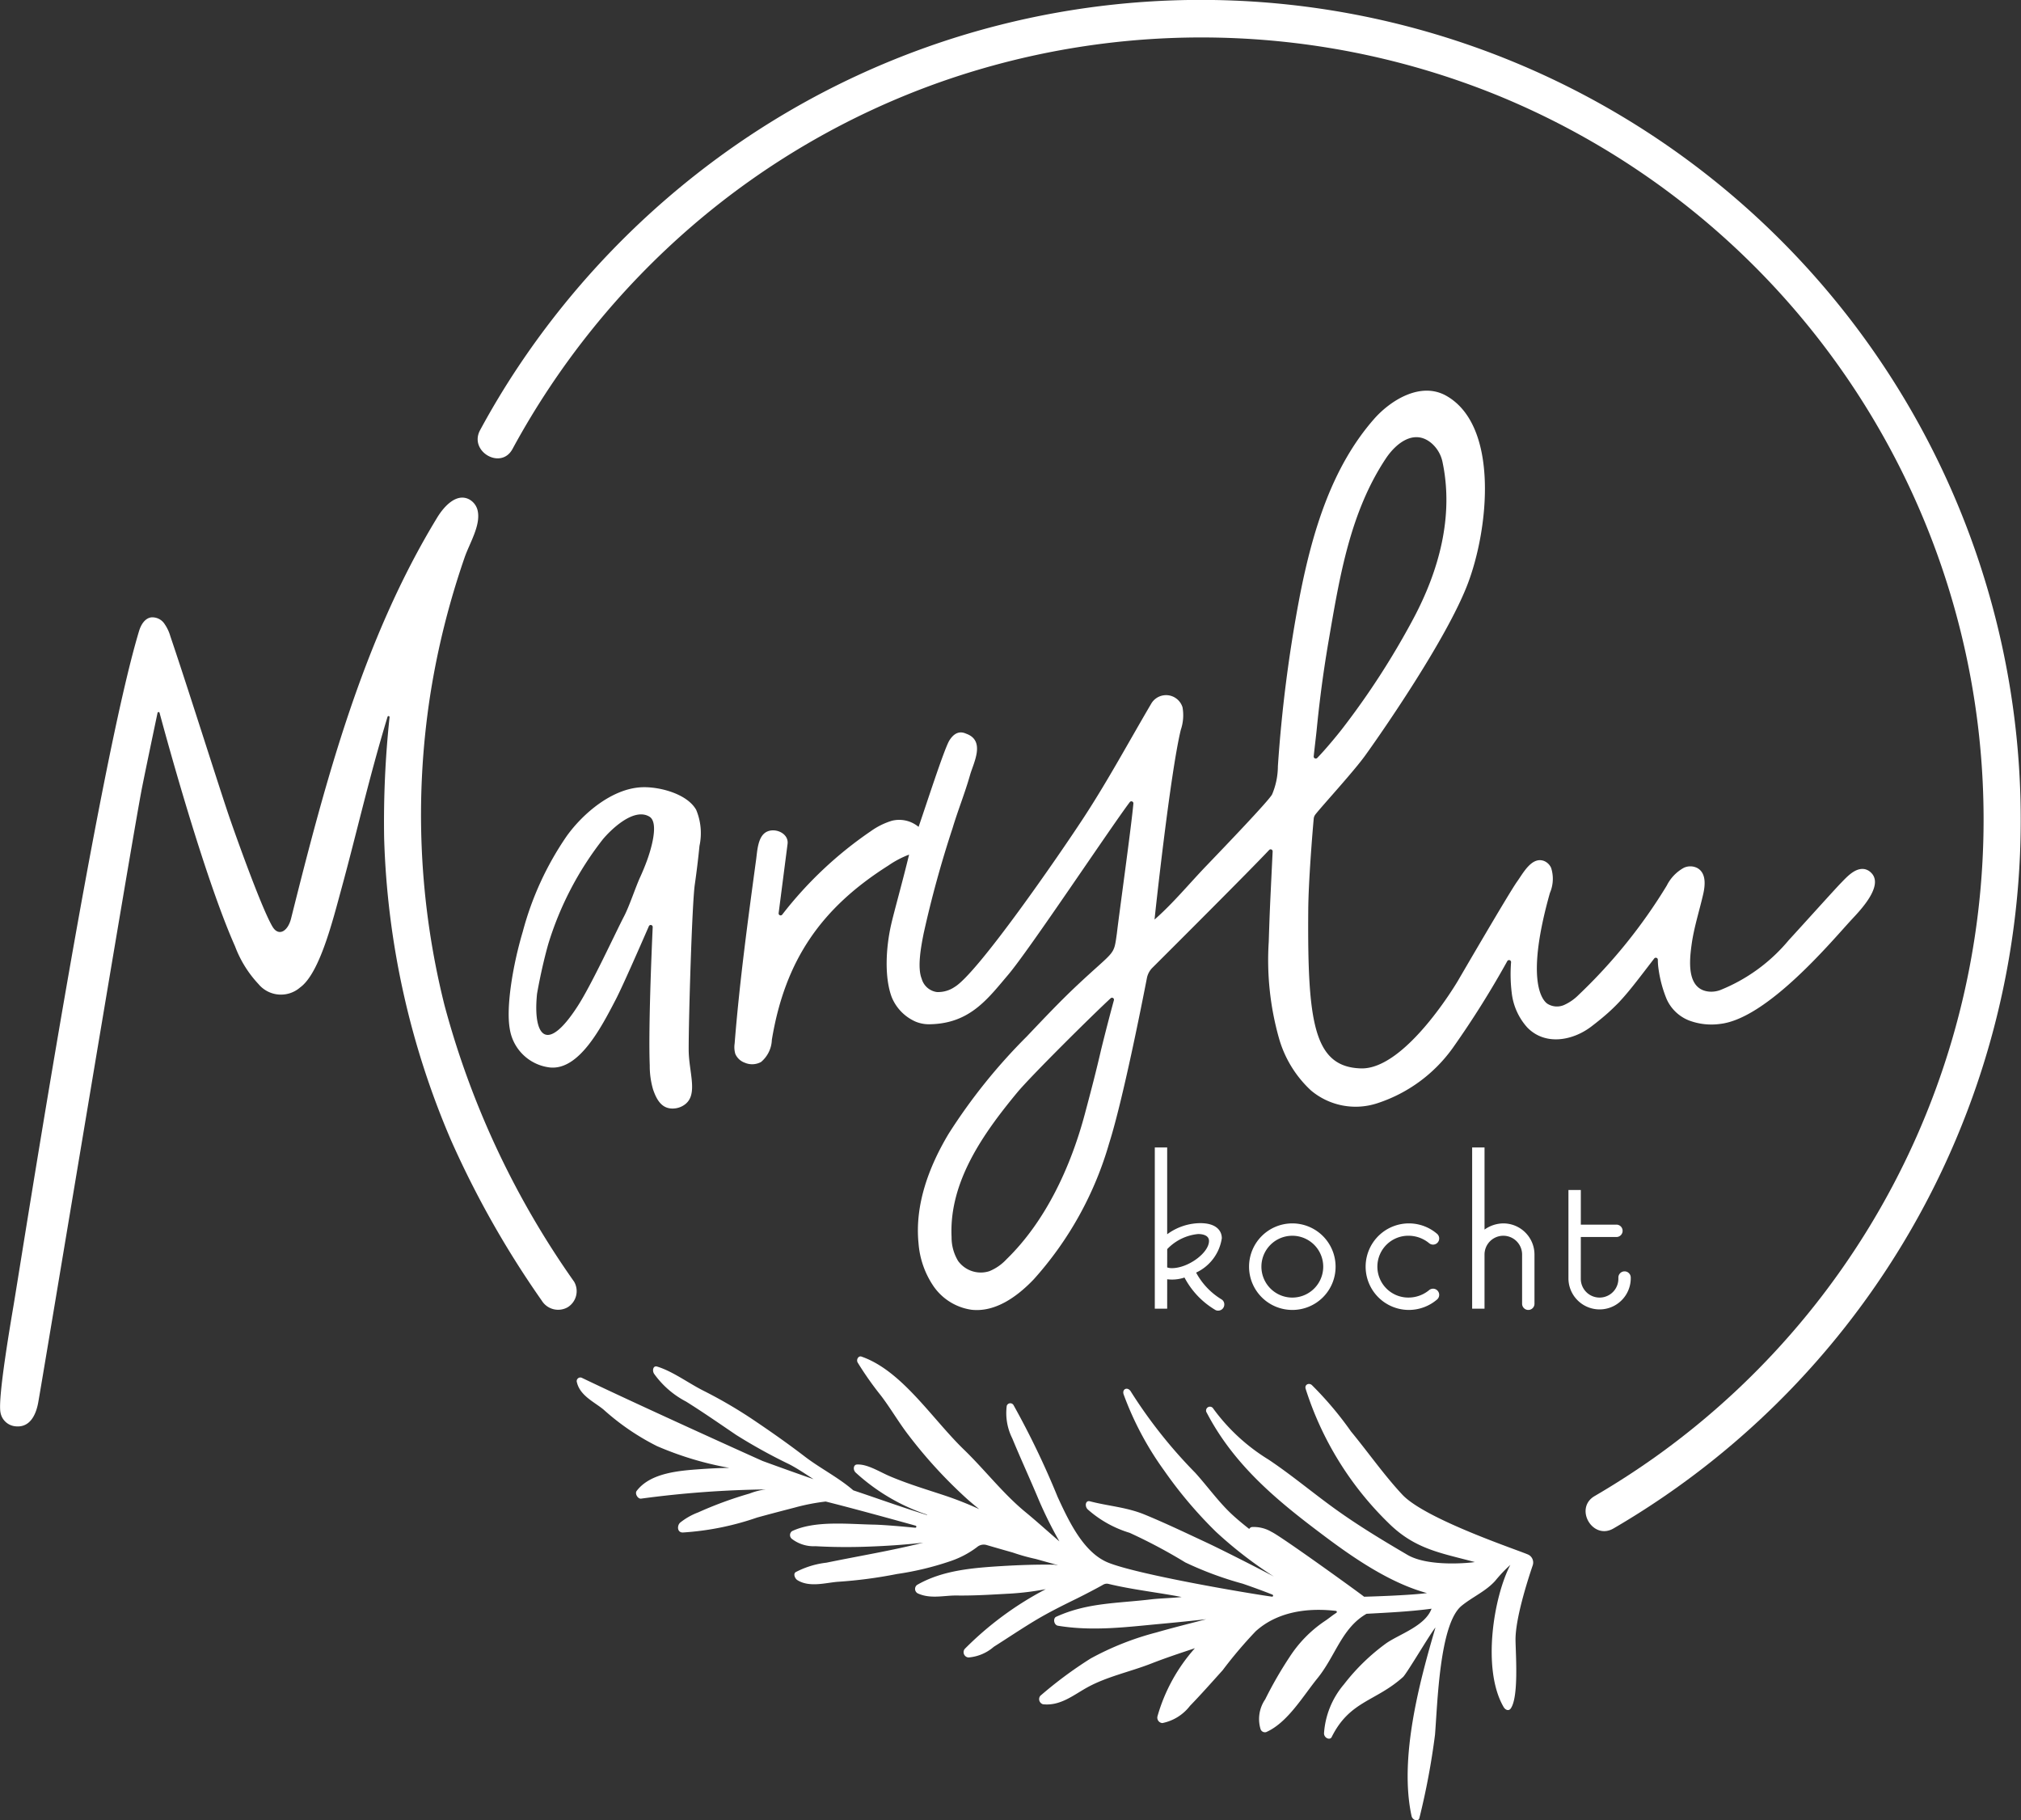 <svg id="Group_1617" data-name="Group 1617" xmlns="http://www.w3.org/2000/svg" viewBox="0 0 212.306 191.197">
  <rect x="0" y="0" width="212.306" height="191.197" fill="#333333" stroke="none"/>
  <g id="Group_1613" data-name="Group 1613" transform="translate(50.179)">
    <path id="Path_1773" data-name="Path 1773" d="M297.611,207.027a83.389,83.389,0,0,1,18.9-23.459,81.69,81.69,0,0,1,26-15.075,82.6,82.6,0,0,1,58.67,1.416A82.2,82.2,0,0,1,417.61,312.924q-3.066,2.174-6.315,4.069c-2.185,1.278-.207,4.681,1.986,3.4a86.125,86.125,0,0,0-64.53-157.9,85.506,85.506,0,0,0-28.683,13.31,87.364,87.364,0,0,0-21.876,22.613q-2.141,3.218-3.979,6.621c-1.207,2.227,2.189,4.216,3.4,1.986Z" transform="translate(-293.958 -159.857)" fill="#fff"/>
  </g>
  <g id="Group_1614" data-name="Group 1614" transform="translate(121.313 120.523)">
    <path id="Path_1774" data-name="Path 1774" d="M485.128,498.493h-1.3V481.559h1.3v9.116a5.933,5.933,0,0,1,3.48-1.168c1.714,0,2.26.831,2.26,1.584a4.758,4.758,0,0,1-2.7,3.61,7.362,7.362,0,0,0,2.649,2.8.615.615,0,0,1,.311.546.643.643,0,0,1-.649.649.569.569,0,0,1-.337-.1,8.617,8.617,0,0,1-3.195-3.377,4.094,4.094,0,0,1-1.818.182Zm0-4.337a1.41,1.41,0,0,0,.493.078c1.714,0,3.9-1.611,3.9-2.857,0-.6-.676-.727-1.143-.727a5.175,5.175,0,0,0-3.246,1.584Z" transform="translate(-483.829 -481.559)" fill="#fff"/>
    <path id="Path_1775" data-name="Path 1775" d="M514.8,511.933a4.545,4.545,0,1,1,4.545-4.545A4.534,4.534,0,0,1,514.8,511.933Zm0-7.792a3.247,3.247,0,1,0,3.247,3.247A3.248,3.248,0,0,0,514.8,504.141Z" transform="translate(-500.355 -494.869)" fill="#fff"/>
    <path id="Path_1776" data-name="Path 1776" d="M547.467,511.933a4.545,4.545,0,1,1,2.961-8,.645.645,0,1,1-.831.987,3.4,3.4,0,0,0-2.13-.78,3.247,3.247,0,1,0,0,6.493,3.4,3.4,0,0,0,2.13-.779.645.645,0,1,1,.831.987A4.564,4.564,0,0,1,547.467,511.933Z" transform="translate(-520.783 -494.869)" fill="#fff"/>
    <path id="Path_1777" data-name="Path 1777" d="M574.115,481.559v8.623a3.451,3.451,0,0,1,1.974-.649,3.275,3.275,0,0,1,3.273,3.272v5.169a.649.649,0,1,1-1.3,0v-5.169a1.974,1.974,0,1,0-3.948,0v5.688h-1.3V481.559Z" transform="translate(-539.478 -481.559)" fill="#fff"/>
    <path id="Path_1778" data-name="Path 1778" d="M601.106,502.809a1.974,1.974,0,1,0,3.948,0v-.13a.649.649,0,1,1,1.3,0v.13a3.273,3.273,0,0,1-6.545,0v-9.324h1.3v3.636h3.74a.649.649,0,1,1,0,1.3h-3.74Z" transform="translate(-556.357 -489.017)" fill="#fff"/>
  </g>
  <g id="Group_1615" data-name="Group 1615" transform="translate(0 41.033)">
    <path id="Path_1779" data-name="Path 1779" d="M206.709,352.675a82.326,82.326,0,0,1-1.509-32.481,83.289,83.289,0,0,1,2.125-9.754q.676-2.4,1.493-4.764c.527-1.524,1.689-3.344,1.391-4.875a1.784,1.784,0,0,0-.971-1.281c-1.3-.607-2.57.753-3.3,1.956-7.8,12.808-11.7,27.561-15.344,42.108-.339,1.352-1.308,1.915-1.944.86-1.1-1.824-3.7-9.1-4.43-11.2-.93-2.648-4.485-13.961-6.3-19.291a4.381,4.381,0,0,0-.672-1.393,1.523,1.523,0,0,0-1.354-.61c-.666.1-1.073.783-1.267,1.43-4.261,14.13-11.987,63.6-13.154,70.651-.248,1.5-1.712,9.88-1.405,11.426a1.762,1.762,0,0,0,1.565,1.456c1.513.167,2.148-1.173,2.39-2.443.324-1.7,9.969-59.89,10.914-64.63.457-2.293,1.342-6.489,1.631-7.86a.109.109,0,0,1,.212-.006c.73,2.713,4.708,17.279,7.931,24.527a11.886,11.886,0,0,0,2.464,3.966,3.065,3.065,0,0,0,4.37.351c2.063-1.483,3.437-7.066,4.359-10.437,1.576-5.764,2.864-11.528,4.826-17.99a.108.108,0,0,1,.211.041,103.7,103.7,0,0,0-.569,12.71,86.648,86.648,0,0,0,7.048,31.775,99.777,99.777,0,0,0,9.514,16.8,2.022,2.022,0,0,0,2.693.706,1.984,1.984,0,0,0,.706-2.692A91.081,91.081,0,0,1,206.709,352.675Z" transform="translate(-160.018 -288.137)" fill="#fff"/>
    <path id="Path_1780" data-name="Path 1780" d="M322.345,382.911q-.06-.1-.129-.2c-1.056-1.529-3.785-2.225-5.55-2.159-3.15.118-6.228,2.774-7.919,5.135a32.3,32.3,0,0,0-4.61,10.029c-1.059,3.551-1.768,7.928-1.37,10.2a4.826,4.826,0,0,0,4.215,4.069c3.052.311,5.362-4.133,6.939-7.171.686-1.321,2.585-5.655,3.464-7.674a.21.21,0,0,1,.4.093c-.133,2.941-.457,10.79-.311,14.533a8.769,8.769,0,0,0,.345,2.517c.386,1.126.956,2.164,2.325,2a2.143,2.143,0,0,0,.937-.351c1.539-1.023.5-3.389.484-5.76-.015-3.051.347-15.345.641-17.394q.291-2.028.493-4.068A6.345,6.345,0,0,0,322.345,382.911Zm-5.887,7.1c-.49,1.08-1.121,3.016-1.669,4.069-.986,1.9-3.412,7.2-4.921,9.517-3.312,5.1-4.672,2.949-4.236-1.334,0-.014.449-2.663,1.183-5.247a33.911,33.911,0,0,1,5.736-11c.757-.907,3.206-3.38,4.885-2.377,1.047.625.149,3.519-.247,4.6C316.97,388.843,316.722,389.433,316.458,390.015Z" transform="translate(-249.218 -338.899)" fill="#fff"/>
    <path id="Path_1781" data-name="Path 1781" d="M484.63,319.632c-.954-.139-1.8.8-2.4,1.416-.687.7-4.392,4.824-5.533,6.056a18.124,18.124,0,0,1-7.205,5.243,2.734,2.734,0,0,1-1.16.156c-2.415-.228-2.055-3.32-1.837-4.927.245-1.8.815-3.542,1.22-5.312.225-.982.312-2.219-.617-2.739a1.611,1.611,0,0,0-1.421-.025,4.341,4.341,0,0,0-1.788,1.864,55.815,55.815,0,0,1-9.272,11.493,5.046,5.046,0,0,1-1.518,1.053,1.876,1.876,0,0,1-1.775-.147c-.627-.469-2.232-2.685.287-11.621a3.768,3.768,0,0,0,.132-2.621,1.38,1.38,0,0,0-.776-.75c-1.286-.452-2.19,1.331-2.8,2.173-.815,1.128-6.221,10.425-6.221,10.425s-5.478,9.342-10.191,9.2c-4.958-.148-5.619-4.841-5.531-16.619.023-3.087.456-8.316.574-9.6a.867.867,0,0,1,.178-.453c.65-.841,4.013-4.5,5.23-6.191,2.018-2.805,8.533-12.25,10.733-17.928,2.251-5.809,3.367-16.682-2.2-19.848-2.75-1.563-5.948.548-7.592,2.419-4.441,5.054-6.453,11.774-7.766,18.373a147.238,147.238,0,0,0-2.346,18.11,7.652,7.652,0,0,1-.608,2.958c-.332.651-5.039,5.554-6.881,7.474-1.8,1.872-3.516,3.964-5.467,5.671.014-.235,1.645-15.37,2.757-19.925a4.759,4.759,0,0,0,.181-2.369,1.808,1.808,0,0,0-3.256-.434c-2.369,4.026-4.576,8.125-7.136,12.038s-11.138,16.356-13.561,17.779a3.071,3.071,0,0,1-1.862.524,1.932,1.932,0,0,1-1.587-1.4c-.477-1.182-.071-3.349.2-4.718a113.856,113.856,0,0,1,3.049-11.106c.561-1.872,1.3-3.688,1.832-5.569.359-1.269,1.664-3.616-.421-4.345q-1.026-.465-1.77.745c-.58,1.027-2.417,6.746-3.215,9.047a3.176,3.176,0,0,0-2.809-.642,7.622,7.622,0,0,0-2.217,1.1,40.865,40.865,0,0,0-9.3,8.759.211.211,0,0,1-.375-.158l.938-7.27c.149-1.153-1.435-1.8-2.335-1.189-.791.54-.848,1.941-.964,2.8-.874,6.441-1.748,12.885-2.262,19.365a2.51,2.51,0,0,0,.073,1.081,1.706,1.706,0,0,0,1,.927,1.941,1.941,0,0,0,1.7-.079,3.172,3.172,0,0,0,1.136-2.322c1.393-8.447,5.262-13.894,12.233-18.308a10.157,10.157,0,0,1,2.185-1.152c-.665,2.765-1.566,5.953-1.884,7.345-.561,2.457-.718,5.553.059,7.624a4.78,4.78,0,0,0,2.526,2.582,3.713,3.713,0,0,0,1.6.264c4.111-.116,5.974-2.679,8.112-5.2,2.188-2.575,10.741-15.436,12.769-18.127a.212.212,0,0,1,.381.146c-.227,2.515-1.521,11.759-1.735,13.645-.345,2.413-.124,1.651-4.144,5.419-1.849,1.733-3.586,3.581-5.333,5.417a59.524,59.524,0,0,0-8.194,10.2c-2.082,3.472-3.57,7.481-3.166,11.51a9.263,9.263,0,0,0,1.58,4.514,5.861,5.861,0,0,0,4,2.469c2.5.273,4.8-1.388,6.533-3.208a36.411,36.411,0,0,0,7.911-14.273c1.441-4.531,3.454-14.715,3.966-17.353a2.1,2.1,0,0,1,.581-1.091c2.048-2.042,10.331-10.307,12.264-12.371a.212.212,0,0,1,.365.158c-.3,6.179-.306,6.277-.41,9.5a30.165,30.165,0,0,0,1.059,10.057,11.9,11.9,0,0,0,3.376,5.543,7.287,7.287,0,0,0,6.971,1.345,15.735,15.735,0,0,0,7.9-5.771,98.394,98.394,0,0,0,5.758-9.166.213.213,0,0,1,.393.125,16.091,16.091,0,0,0,.068,3.208,6.529,6.529,0,0,0,1.631,3.642c1.873,1.934,4.767,1.406,6.737-.1,2.906-2.224,3.666-3.322,6.6-7.14a.213.213,0,0,1,.382.123,6.9,6.9,0,0,0,.086,1.067,12.943,12.943,0,0,0,.839,3.074,4.3,4.3,0,0,0,2.329,2.235,6.671,6.671,0,0,0,3.3.37c4.973-.563,11.811-8.813,13.808-10.963.85-.915,3.46-3.586,2.024-4.933A1.3,1.3,0,0,0,484.63,319.632Zm-57.1-18.381q.355-2.793.831-5.569c1.153-6.715,2.242-13.484,6.007-19.161,1.055-1.591,2.964-3.148,4.784-1.634a3.567,3.567,0,0,1,1.183,2.02c1.186,5.674-.372,11.369-3.069,16.428a82.449,82.449,0,0,1-4.725,7.788q-1.308,1.908-2.721,3.742c-.53.687-1.787,2.21-2.637,3.081a.216.216,0,0,1-.385-.153c.1-.952.254-2.2.308-2.751Q427.291,303.143,427.531,301.25Zm-23.04,37.24c-.559,2.422-1.023,4.2-1.736,6.871-1.471,5.509-4.092,11.233-8.224,15.251a5.063,5.063,0,0,1-1.813,1.258,2.943,2.943,0,0,1-3.273-1.074,4.762,4.762,0,0,1-.688-2.513c-.284-5.8,3.36-10.908,6.883-15.168,1.427-1.725,7.914-8.151,9.829-9.914a.207.207,0,0,1,.34.209C405.422,334.811,404.878,336.925,404.491,338.491Z" transform="translate(-288.793 -269.385)" fill="#fff"/>
  </g>
  <g id="Group_1616" data-name="Group 1616" transform="translate(60.59 142.468)">
    <path id="Path_1782" data-name="Path 1782" d="M321.762,542.862a.382.382,0,0,1,.543-.466c6.25,3,18.852,8.682,18.969,8.725q2.669.977,5.345,1.91c-.826-.535-1.648-1.09-2.5-1.542a56.885,56.885,0,0,1-5.639-3.114c-1.747-1.184-3.465-2.38-5.246-3.493a9.554,9.554,0,0,1-3.371-2.931c-.211-.343-.093-.875.323-.749,1.647.5,3.306,1.756,4.907,2.556a48.7,48.7,0,0,1,5.6,3.311c1.7,1.15,3.349,2.315,5,3.579,1.626,1.246,3.54,2.2,5.1,3.553,2.961.993,4.873,1.7,7.726,2.588a.02.02,0,0,0,.013-.037,20.926,20.926,0,0,1-7.48-4.409c-.311-.285-.253-.831.122-.853,1.1-.064,2.369.768,3.447,1.226,1.951.831,3.917,1.409,5.889,2.066a36.256,36.256,0,0,1,3.514,1.395c-.432-.346-.859-.7-1.276-1.07a49.683,49.683,0,0,1-6.114-6.654c-1.049-1.351-1.9-2.843-2.934-4.2a34.145,34.145,0,0,1-2.44-3.465c-.188-.322.082-.743.389-.636,4.26,1.479,7.4,6.515,10.771,9.774,2.214,2.145,4.106,4.625,6.466,6.565,1.193.981,2.366,2.049,3.561,3.074a42.907,42.907,0,0,1-2.152-4.323c-.908-2.175-1.9-4.32-2.8-6.5a5.919,5.919,0,0,1-.58-3.417.393.393,0,0,1,.725-.051,87.817,87.817,0,0,1,4.621,9.621c1.188,2.579,2.738,5.883,5.351,6.916,3.168,1.253,14.348,3.163,17.158,3.558a.11.11,0,0,0,.057-.211c-.812-.33-2.276-.864-3.142-1.156a36.278,36.278,0,0,1-6.012-2.228,55.986,55.986,0,0,0-5.847-3.109,11.776,11.776,0,0,1-4.414-2.469c-.326-.332-.228-.966.237-.844,1.941.51,3.833.608,5.763,1.4,2.14.88,4.272,1.9,6.391,2.888s6.91,3.458,7.2,3.633a43.178,43.178,0,0,1-6.121-4.727,45.221,45.221,0,0,1-5.437-6.431,33.021,33.021,0,0,1-4.24-7.956c-.23-.621.432-.882.755-.318a50.782,50.782,0,0,0,6.758,8.519c1.306,1.446,2.513,3.144,3.933,4.442.562.515,1.145.991,1.735,1.456a.4.4,0,0,1,.271-.2,3.628,3.628,0,0,1,2.063.5c1,.453,9.7,6.748,9.733,6.818.092,0,4.619-.123,6.607-.383-3.663-.992-7.322-3.407-10.524-5.8-4.813-3.6-9.608-7.389-12.607-13.136a.406.406,0,1,1,.687-.43,20.3,20.3,0,0,0,5.793,5.341c2.4,1.6,4.644,3.491,6.991,5.18,2.469,1.777,5.026,3.317,7.6,4.826,2.259,1.327,6.747.827,7.086.761-3.541-.955-6.274-1.33-9.067-4.1a34.042,34.042,0,0,1-8.706-14.1c-.129-.447.342-.647.643-.4a36.233,36.233,0,0,1,4.124,4.884c1.805,2.19,3.465,4.572,5.388,6.633,2.487,2.665,12.749,6.019,13.287,6.331a.925.925,0,0,1,.412,1.1c-.554,1.631-1.842,5.672-1.805,7.883.024,1.557.345,5.969-.508,7.155-.2.279-.55.171-.745-.164-2.3-3.956-1.046-11.565.708-14.925a15.1,15.1,0,0,0-1.592,1.678c-.979,1.093-2.4,1.694-3.535,2.625-2.325,1.91-2.519,10.291-2.788,13.552a75.973,75.973,0,0,1-1.632,8.705c-.093.467-.733.271-.832-.19-1.312-6.052.809-14.012,2.512-19.784-.382.362-3.015,4.84-3.405,5.191-2.882,2.587-5.606,2.492-7.5,6.313-.175.354-.819.1-.8-.423a8.85,8.85,0,0,1,2.1-5.128,21.731,21.731,0,0,1,4.425-4.3c1.391-.969,4.1-1.815,4.771-3.637-2.228.3-4.562.411-6.83.534-2.612,1.5-3.253,4.427-5.151,6.767-1.548,1.908-3.143,4.666-5.391,5.66a.486.486,0,0,1-.587-.3,3.66,3.66,0,0,1,.484-3.142,41.419,41.419,0,0,1,2.564-4.45,13.144,13.144,0,0,1,3.6-3.705c.566-.372.758-.571,1.316-.934a.112.112,0,0,0-.046-.2c-5.23-.6-7.656,1.457-8.427,2.133a46.349,46.349,0,0,0-3.473,4.094c-1.134,1.259-2.263,2.537-3.437,3.748a4.857,4.857,0,0,1-2.9,1.807.571.571,0,0,1-.515-.707,18.21,18.21,0,0,1,3.933-7.155c-1.53.51-3.063,1.014-4.559,1.6-2.225.875-4.7,1.376-6.79,2.54-1.436.8-2.8,1.944-4.609,1.747a.561.561,0,0,1-.287-.883,43.2,43.2,0,0,1,5.293-3.925,30.129,30.129,0,0,1,6.905-2.734c1.731-.5,3.488-.932,5.234-1.389q-2.342.26-4.69.478c-3.584.326-7.148.817-10.876.206-.444-.073-.547-.78-.2-.94,3.292-1.5,6.408-1.4,10.036-1.838.855-.1,2.291-.137,3.148-.24-2.485-.481-5.173-.77-7.676-1.376a.754.754,0,0,0-.556.077c-.55.317-1.918,1.036-2.844,1.491-1.458.714-2.936,1.448-4.327,2.285-1.469.883-2.884,1.839-4.331,2.754a4.6,4.6,0,0,1-2.655,1.119.556.556,0,0,1-.4-.893,34.363,34.363,0,0,1,8.516-6.28,29.366,29.366,0,0,1-3.728.465c-1.866.1-3.734.227-5.621.2-1.319-.018-2.746.389-4.079-.215a.527.527,0,0,1-.087-.9c2.68-1.548,5.877-1.793,9.018-1.984,1.726-.1,3.461-.163,5.209-.141.348,0,.227.031.577.054-.776-.214-1.551-.432-2.325-.648a20.844,20.844,0,0,1-2.442-.683q-1.37-.386-2.74-.787a1.079,1.079,0,0,0-1,.219,9.817,9.817,0,0,1-2.807,1.479,31.222,31.222,0,0,1-5.614,1.349,48.036,48.036,0,0,1-6.186.815c-1.252.089-2.979.631-4.266-.173-.265-.166-.46-.662-.177-.842a9.242,9.242,0,0,1,3.234-.992c1.635-.336,3.277-.642,4.917-.961,1.76-.342,3.518-.705,5.25-1.139-2.049.234-4.124.364-6.219.43-1.7.052-3.39.036-5.106-.06a3.745,3.745,0,0,1-2.467-.76.508.508,0,0,1,.014-.827c2.4-1.124,5.819-.734,8.538-.68,1.106.021,3.085.2,4.391.327a.111.111,0,0,0,.042-.217c-2.19-.608-6.742-1.862-9.445-2.534a21.847,21.847,0,0,0-3.257.635c-1.322.344-2.643.685-3.958,1.05a29.383,29.383,0,0,1-7.8,1.567c-.6,0-.607-.725-.277-1.033a6.915,6.915,0,0,1,1.9-1.079q1.741-.784,3.55-1.4.919-.313,1.853-.582a6.9,6.9,0,0,1,1.687-.43,107.353,107.353,0,0,0-13.082.966c-.346.056-.689-.522-.471-.811,1.455-1.915,4.5-2.128,6.741-2.288,1-.071,1.995-.117,2.99-.13a34.315,34.315,0,0,1-7.6-2.288,25.391,25.391,0,0,1-5.608-3.832C323.6,544.925,322.094,544.269,321.762,542.862Z" transform="translate(-321.746 -540.135)" fill="#fff"/>
  </g>
</svg>
